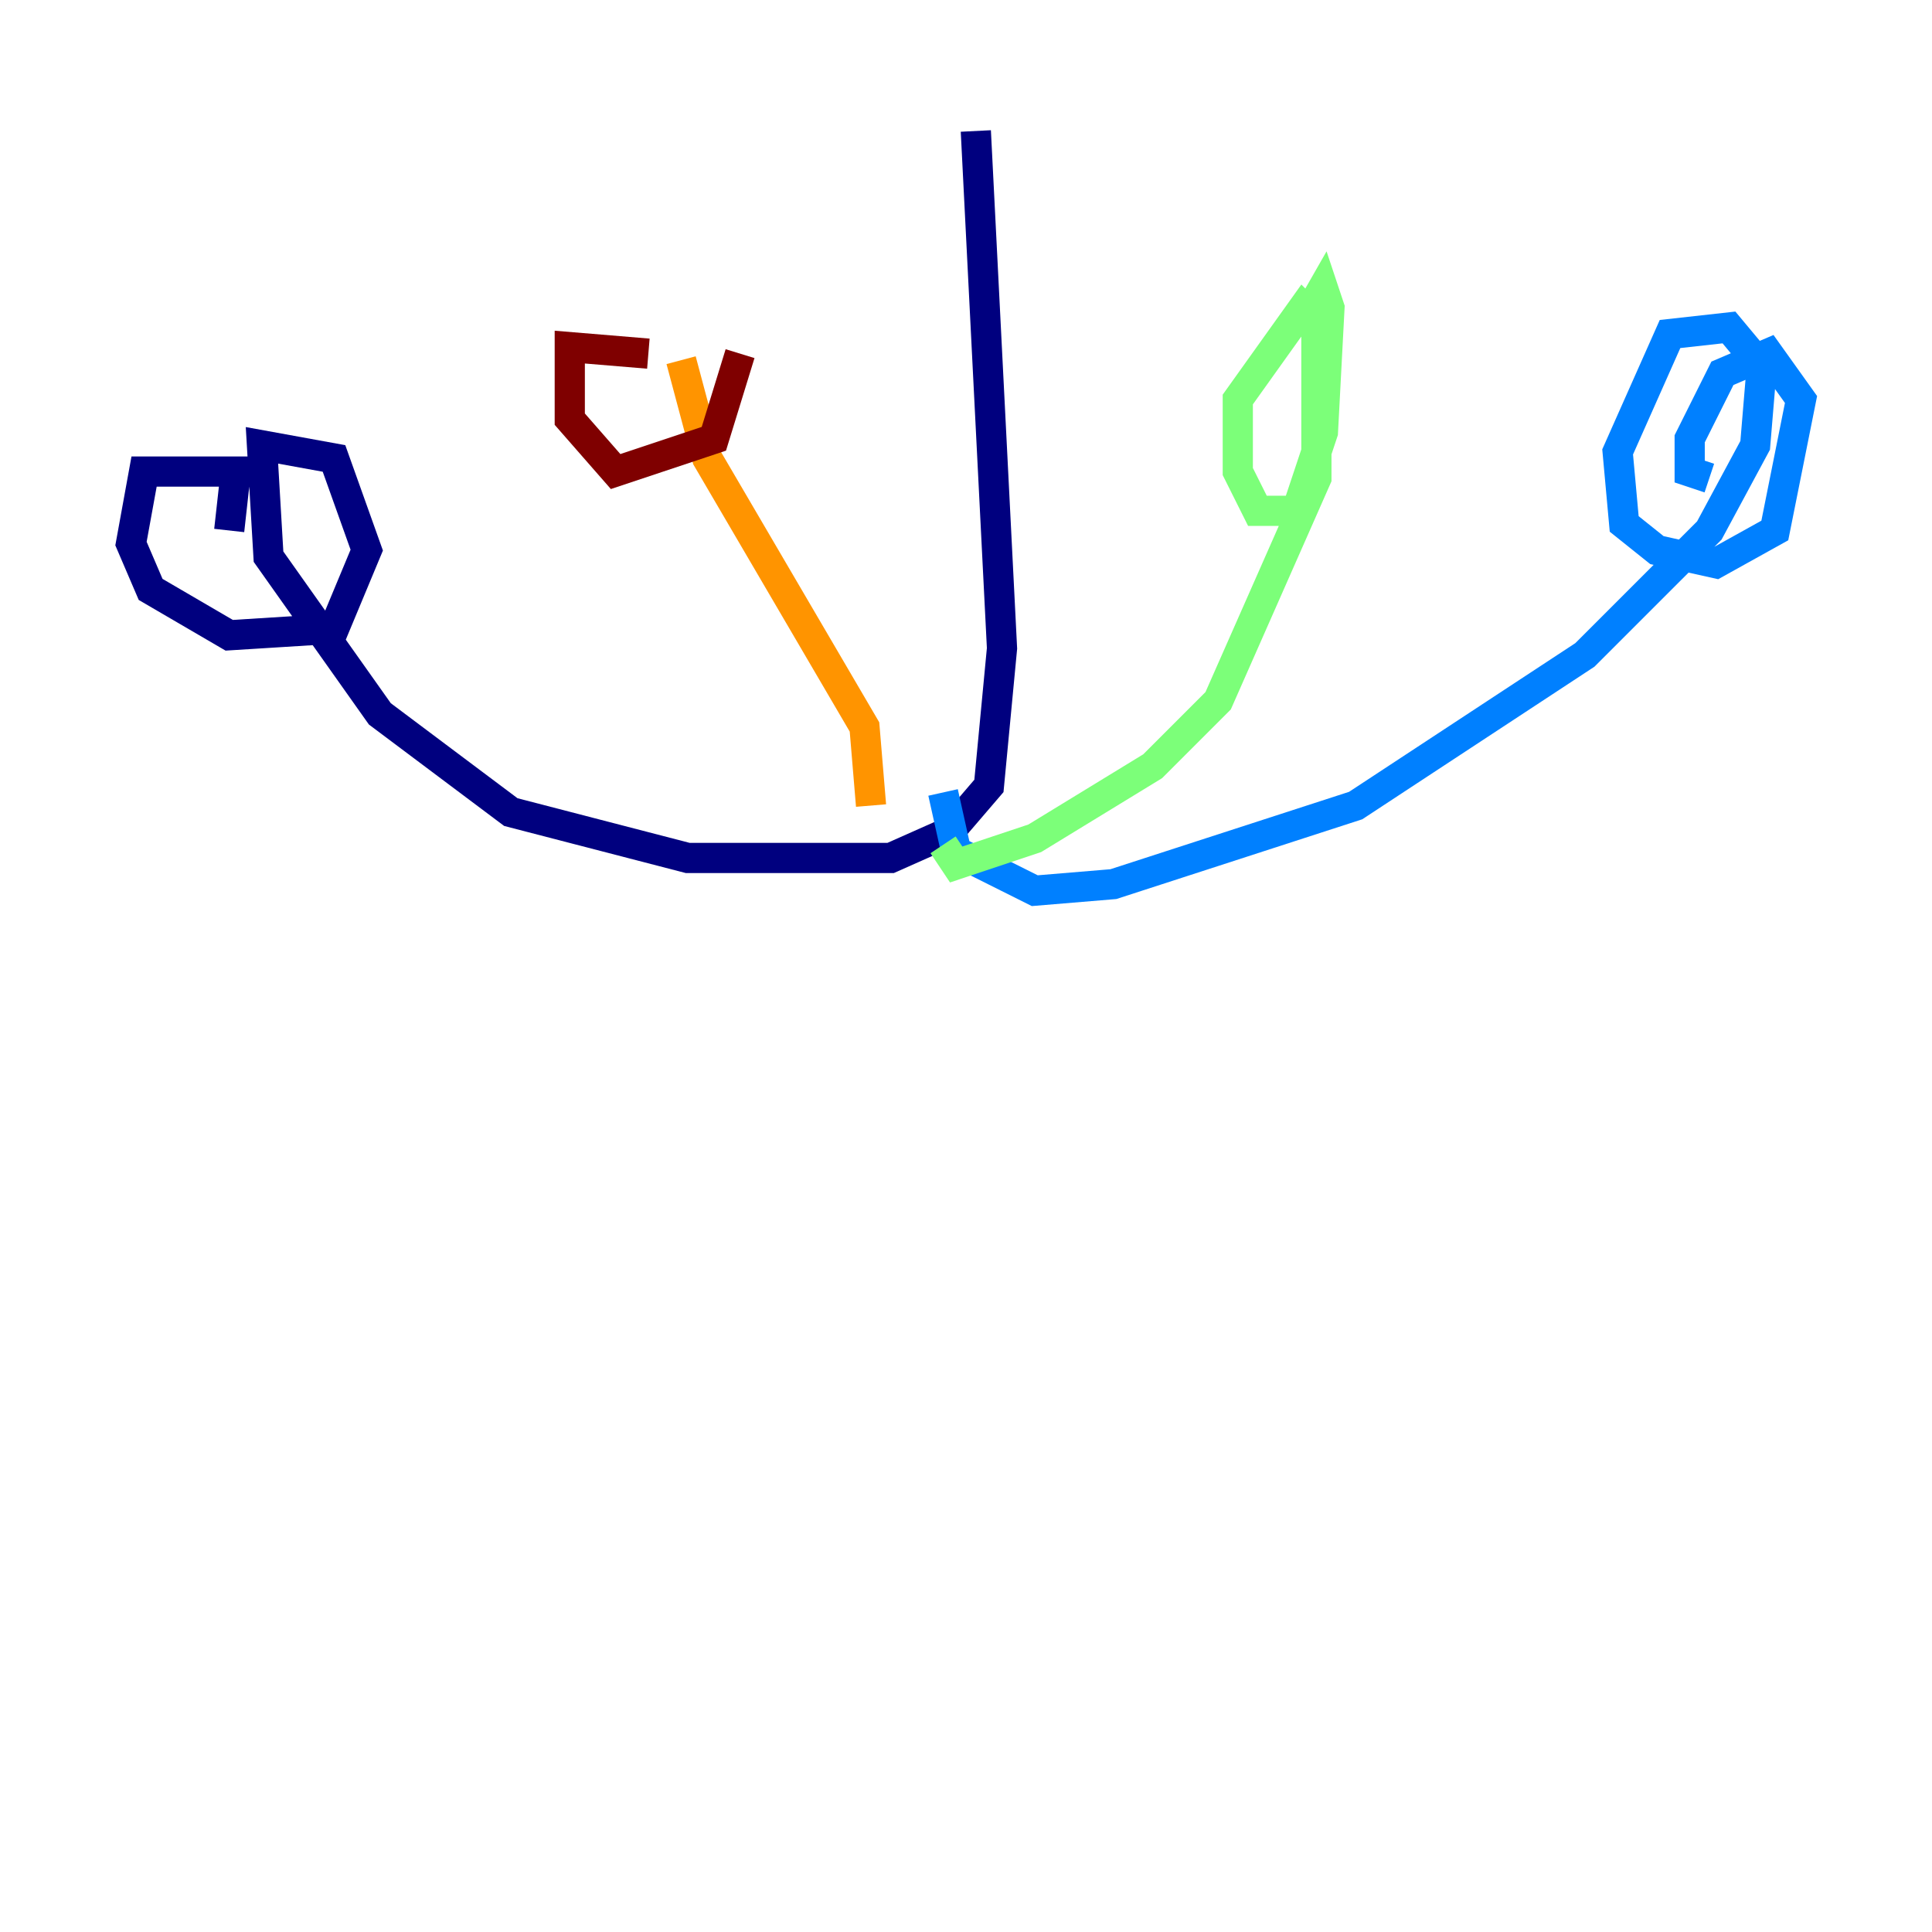 <?xml version="1.0" encoding="utf-8" ?>
<svg baseProfile="tiny" height="128" version="1.2" viewBox="0,0,128,128" width="128" xmlns="http://www.w3.org/2000/svg" xmlns:ev="http://www.w3.org/2001/xml-events" xmlns:xlink="http://www.w3.org/1999/xlink"><defs /><polyline fill="none" points="64.651,8.678 66.386,42.956 65.519,52.068 62.915,55.105 59.01,56.841 45.559,56.841 33.844,53.803 25.166,47.295 17.79,36.881 17.356,29.505 22.129,30.373 24.298,36.447 22.129,41.654 15.186,42.088 9.98,39.051 8.678,36.014 9.546,31.241 15.62,31.241 15.186,35.146" stroke="#00007f" stroke-width="2" /><polyline fill="none" points="62.481,52.502 63.349,56.407 68.556,59.01 73.763,58.576 89.817,53.37 105.003,43.39 113.248,35.146 116.285,29.505 116.719,24.298 114.549,21.695 110.644,22.129 107.173,29.939 107.607,34.712 109.776,36.447 113.681,37.315 117.586,35.146 119.322,26.468 117.153,23.43 114.115,24.732 111.946,29.071 111.946,31.241 113.248,31.675" stroke="#0080ff" stroke-width="2" /><polyline fill="none" points="62.481,55.973 63.349,57.275 68.556,55.539 76.366,50.766 80.705,46.427 87.214,31.675 87.214,21.261 86.346,20.393 82.007,26.468 82.007,31.241 83.308,33.844 85.912,33.844 87.647,28.637 88.081,20.393 87.647,19.091 85.912,22.129" stroke="#7cff79" stroke-width="2" /><polyline fill="none" points="57.709,53.37 57.275,48.163 46.861,30.373 45.125,23.864" stroke="#ff9400" stroke-width="2" /><polyline fill="none" points="42.956,23.43 37.749,22.997 37.749,27.77 40.786,31.241 47.295,29.071 49.031,23.43" stroke="#7f0000" stroke-width="2" /></svg>
